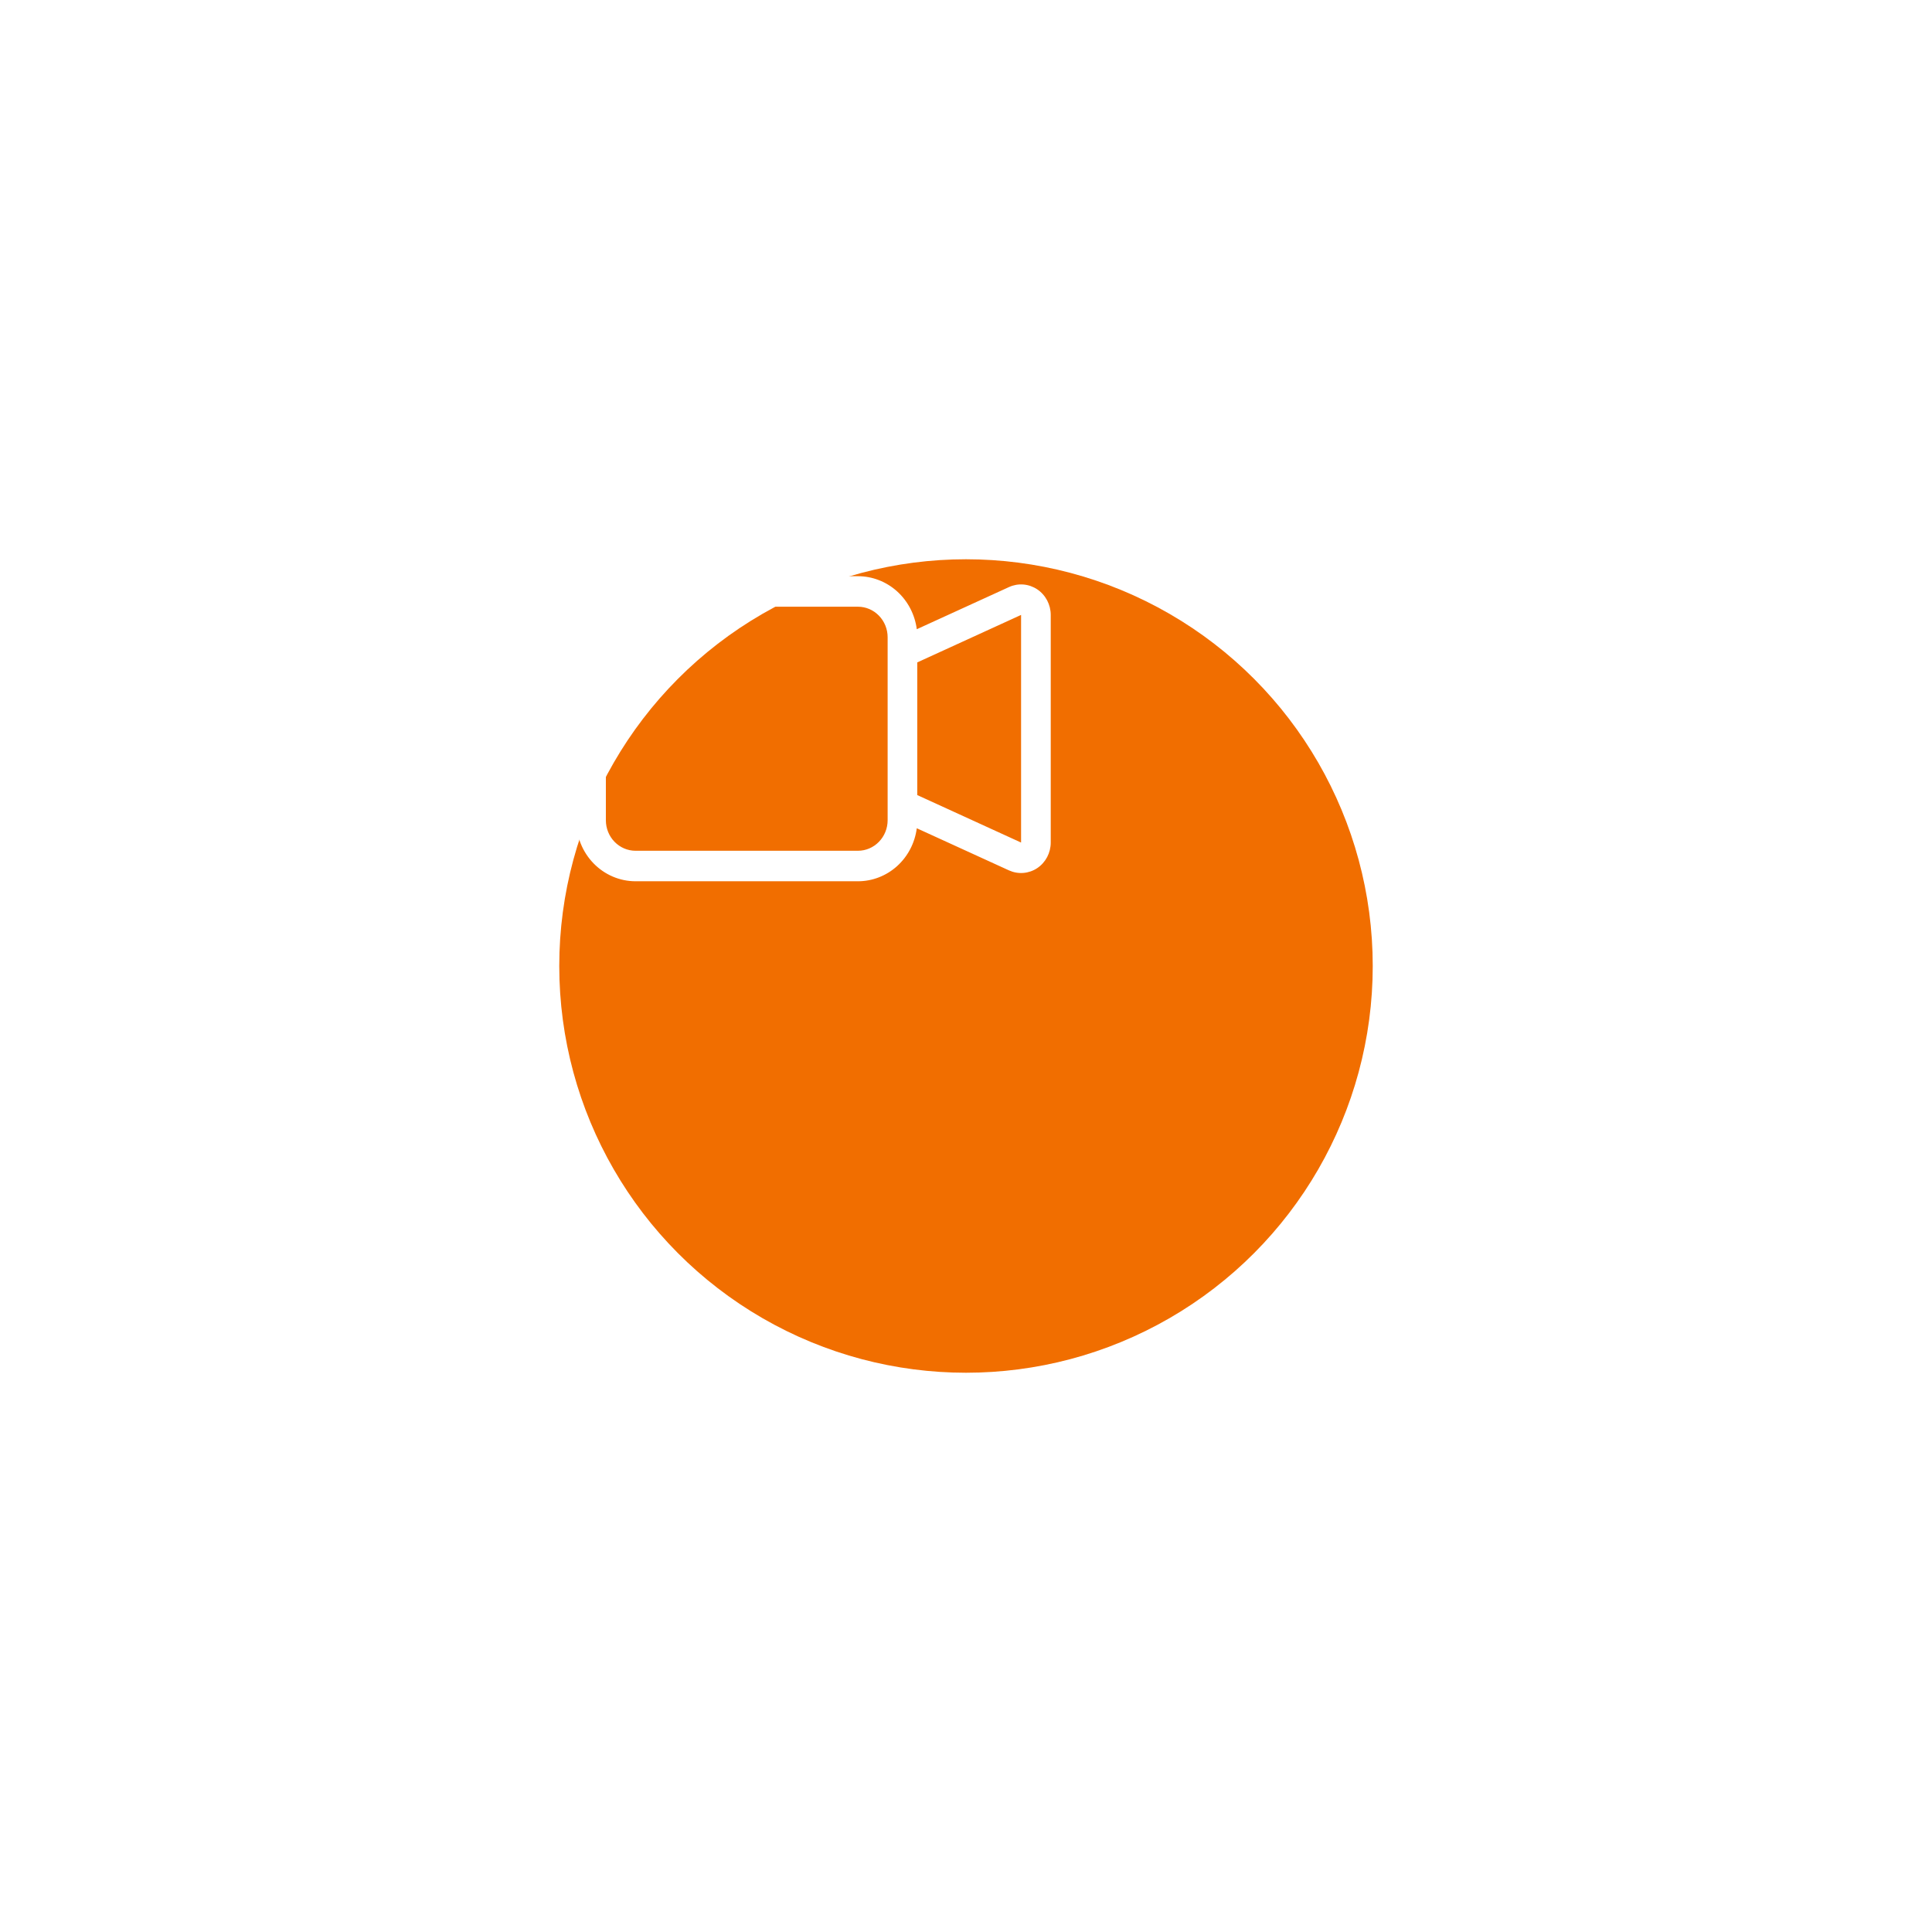 <svg width="57" height="57" viewBox="0 0 57 57" fill="none" xmlns="http://www.w3.org/2000/svg">
<g filter="url(#filter0_d_701_3067)">
<circle cx="24" cy="21" r="12" fill="#F16E00"/>
</g>
<path fill-rule="evenodd" clip-rule="evenodd" d="M17 18.8C17 18.323 17.184 17.865 17.513 17.527C17.841 17.19 18.286 17 18.75 17H25.312C25.737 17 26.147 17.159 26.466 17.446C26.785 17.734 26.992 18.131 27.048 18.564L29.769 17.32C29.902 17.259 30.048 17.233 30.193 17.245C30.339 17.257 30.479 17.306 30.601 17.387C30.724 17.469 30.824 17.581 30.894 17.713C30.963 17.845 31 17.992 31 18.142V24.858C31 25.008 30.963 25.155 30.894 25.287C30.824 25.419 30.724 25.53 30.602 25.612C30.479 25.694 30.339 25.742 30.194 25.754C30.049 25.766 29.903 25.74 29.77 25.68L27.048 24.436C26.992 24.869 26.785 25.266 26.466 25.554C26.147 25.841 25.737 26 25.312 26H18.75C18.286 26 17.841 25.81 17.513 25.473C17.184 25.135 17 24.677 17 24.2V18.8ZM27.062 23.457L30.125 24.858V18.142L27.062 19.543V23.457ZM18.75 17.9C18.518 17.9 18.295 17.995 18.131 18.164C17.967 18.332 17.875 18.561 17.875 18.8V24.2C17.875 24.439 17.967 24.668 18.131 24.836C18.295 25.005 18.518 25.1 18.75 25.1H25.312C25.545 25.1 25.767 25.005 25.931 24.836C26.095 24.668 26.188 24.439 26.188 24.2V18.8C26.188 18.561 26.095 18.332 25.931 18.164C25.767 17.995 25.545 17.9 25.312 17.9H18.75Z" fill="white"/>
<defs>
<filter id="filter0_d_701_3067" x="0.75" y="0.75" width="55.5" height="55.5" filterUnits="userSpaceOnUse" color-interpolation-filters="sRGB">
<feFlood flood-opacity="0" result="BackgroundImageFix"/>
<feColorMatrix in="SourceAlpha" type="matrix" values="0 0 0 0 0 0 0 0 0 0 0 0 0 0 0 0 0 0 127 0" result="hardAlpha"/>
<feOffset dx="4.5" dy="7.5"/>
<feGaussianBlur stdDeviation="7.875"/>
<feComposite in2="hardAlpha" operator="out"/>
<feColorMatrix type="matrix" values="0 0 0 0 0 0 0 0 0 0 0 0 0 0 0 0 0 0 0.1 0"/>
<feBlend mode="normal" in2="BackgroundImageFix" result="effect1_dropShadow_701_3067"/>
<feBlend mode="normal" in="SourceGraphic" in2="effect1_dropShadow_701_3067" result="shape"/>
</filter>
</defs>
</svg>
